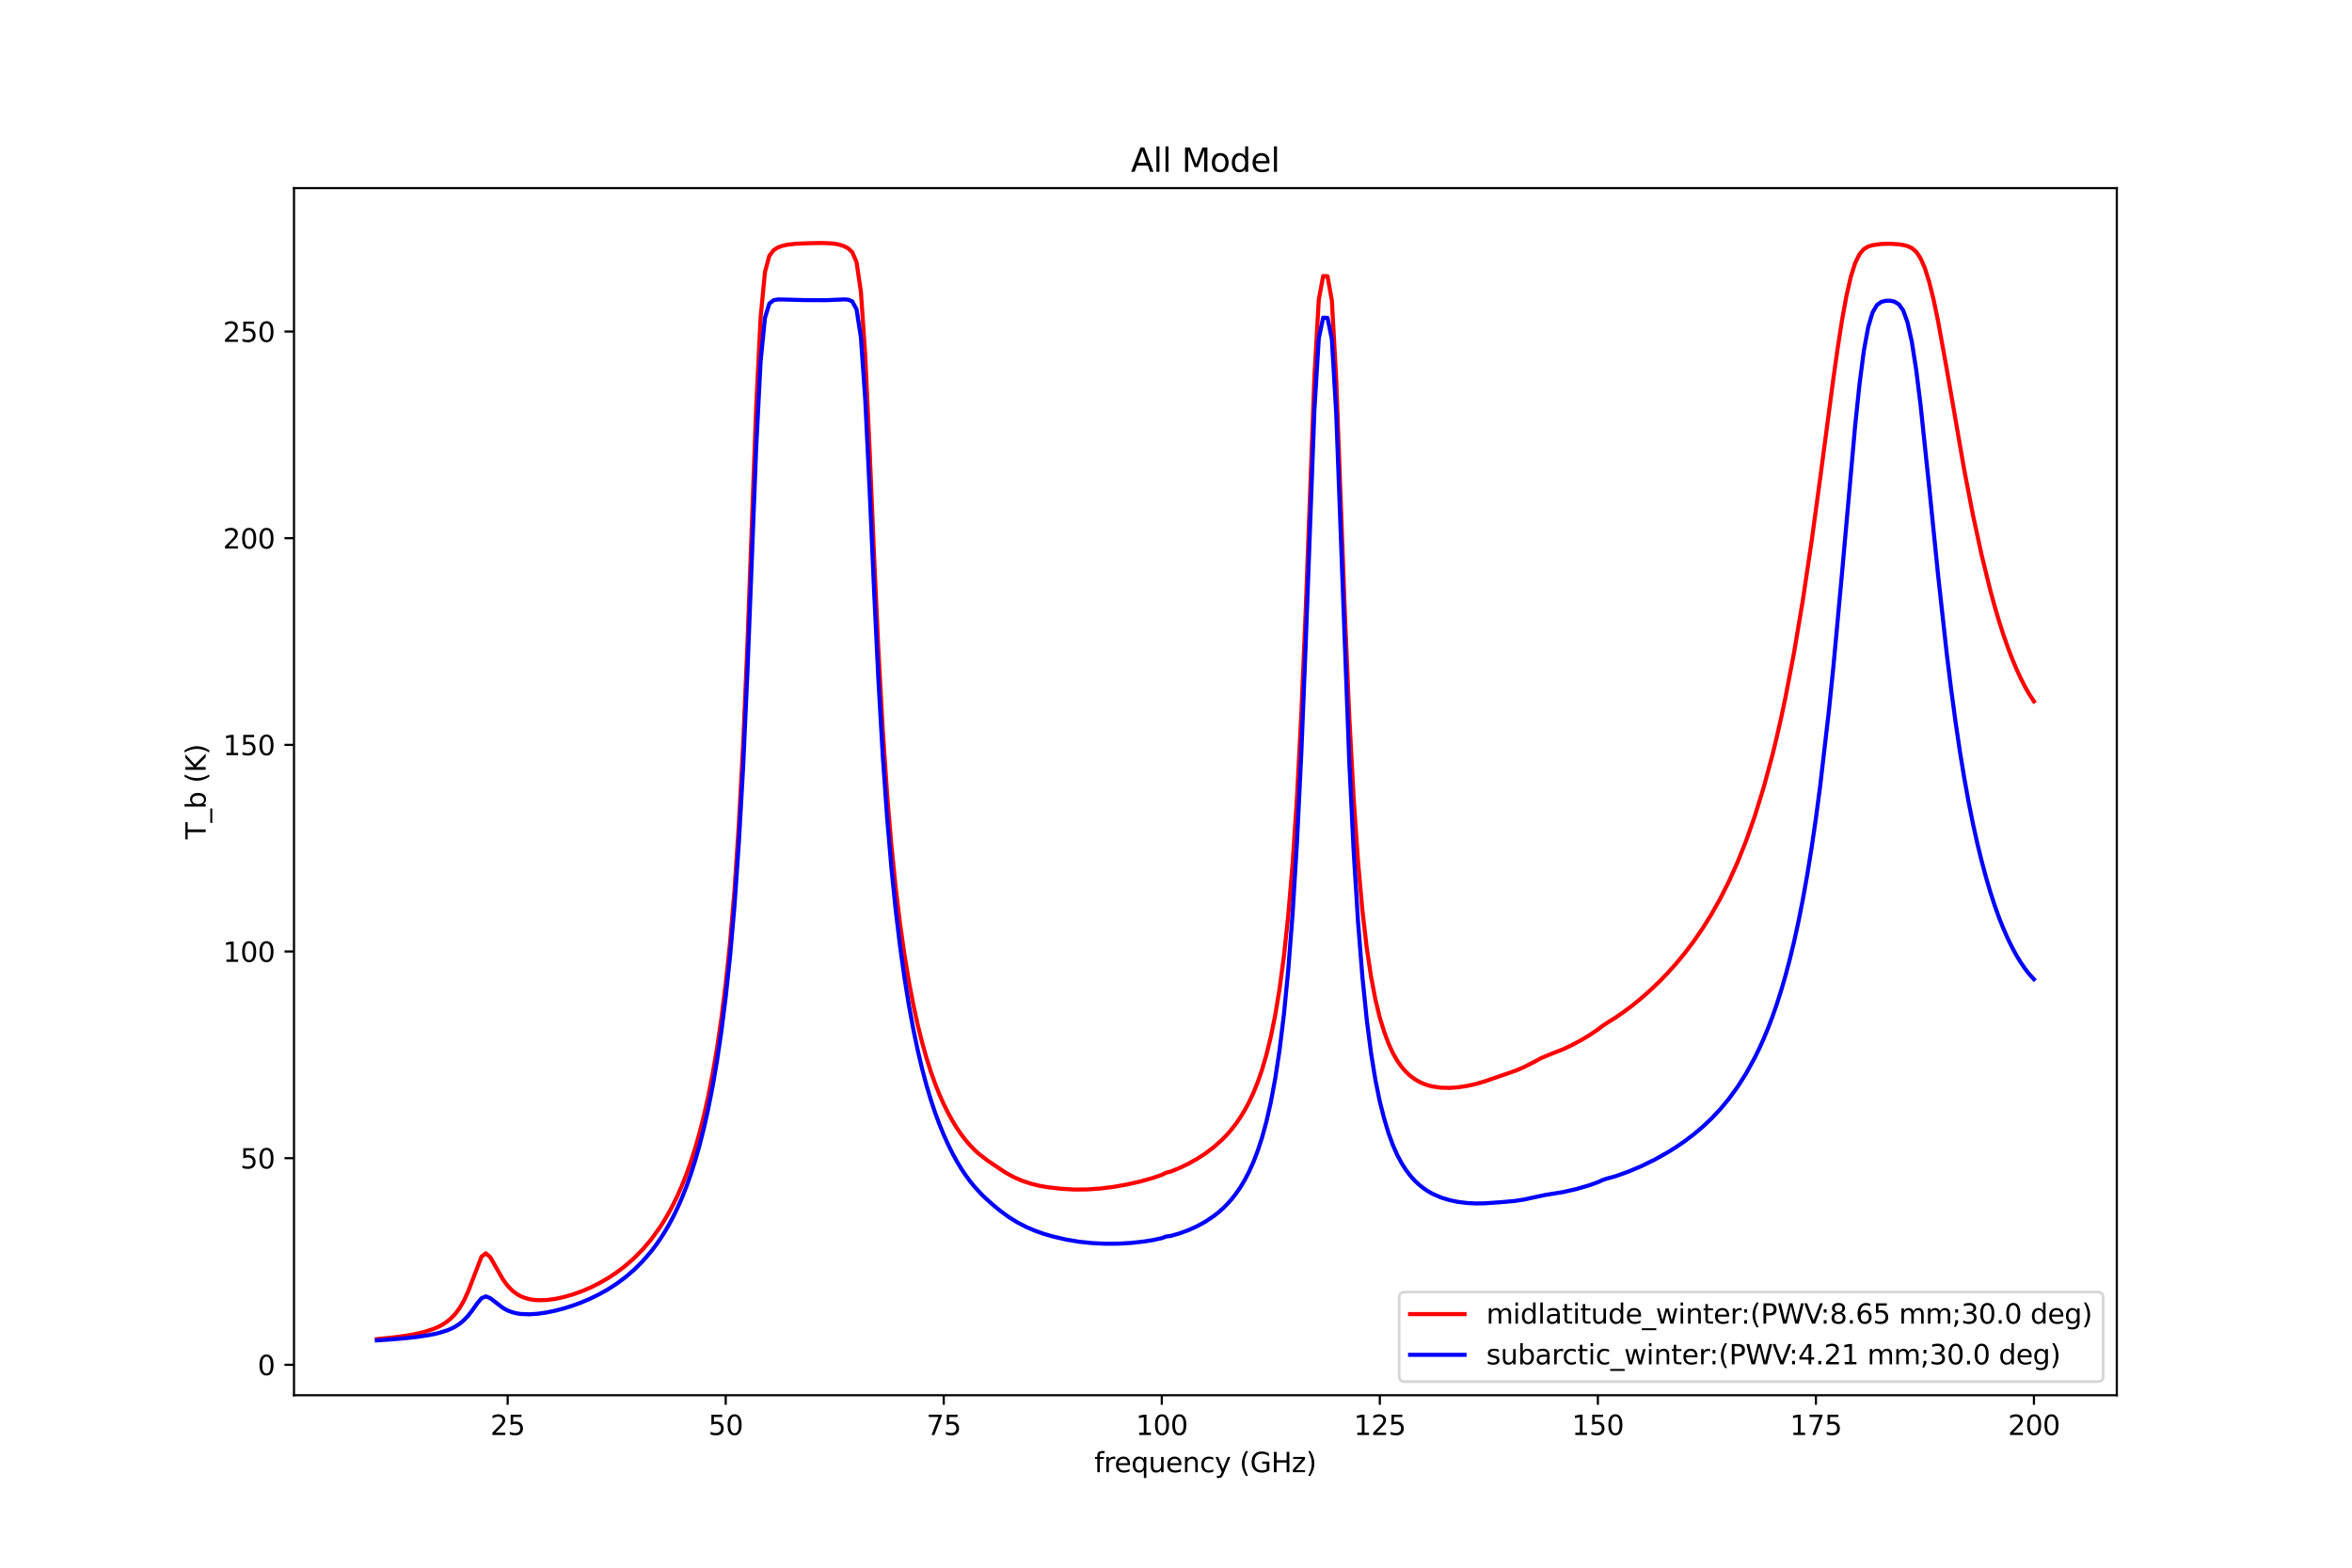 <?xml version="1.0" encoding="utf-8" standalone="no"?>
<!DOCTYPE svg PUBLIC "-//W3C//DTD SVG 1.1//EN"
  "http://www.w3.org/Graphics/SVG/1.1/DTD/svg11.dtd">
<svg xmlns:xlink="http://www.w3.org/1999/xlink" width="864pt" height="576pt" viewBox="0 0 864 576" xmlns="http://www.w3.org/2000/svg" version="1.1">
 <defs>
  <style type="text/css">*{stroke-linejoin: round; stroke-linecap: butt}</style>
 </defs>
 <g id="figure_1">
  <g id="patch_1">
   <path d="M 0 576 
L 864 576 
L 864 0 
L 0 0 
z
" style="fill: #ffffff"/>
  </g>
  <g id="axes_1">
   <g id="patch_2">
    <path d="M 108 512.64 
L 777.6 512.64 
L 777.6 69.12 
L 108 69.12 
z
" style="fill: #ffffff"/>
   </g>
   <g id="matplotlib.axis_1">
    <g id="xtick_1">
     <g id="line2d_1">
      <defs>
       <path id="m6c5b387f0f" d="M 0 0 
L 0 3.5 
" style="stroke: #000000; stroke-width: 0.8"/>
      </defs>
      <g>
       <use xlink:href="#m6c5b387f0f" x="186.494" y="512.64" style="stroke: #000000; stroke-width: 0.8"/>
      </g>
     </g>
     <g id="text_1">
      <!-- 25 -->
      <g transform="translate(180.131 527.238) scale(0.1 -0.1)">
       <defs>
        <path id="DejaVuSans-32" d="M 1228 531 
L 3431 531 
L 3431 0 
L 469 0 
L 469 531 
Q 828 903 1448 1529 
Q 2069 2156 2228 2338 
Q 2531 2678 2651 2914 
Q 2772 3150 2772 3378 
Q 2772 3750 2511 3984 
Q 2250 4219 1831 4219 
Q 1534 4219 1204 4116 
Q 875 4013 500 3803 
L 500 4441 
Q 881 4594 1212 4672 
Q 1544 4750 1819 4750 
Q 2544 4750 2975 4387 
Q 3406 4025 3406 3419 
Q 3406 3131 3298 2873 
Q 3191 2616 2906 2266 
Q 2828 2175 2409 1742 
Q 1991 1309 1228 531 
z
" transform="scale(0.016)"/>
        <path id="DejaVuSans-35" d="M 691 4666 
L 3169 4666 
L 3169 4134 
L 1269 4134 
L 1269 2991 
Q 1406 3038 1543 3061 
Q 1681 3084 1819 3084 
Q 2600 3084 3056 2656 
Q 3513 2228 3513 1497 
Q 3513 744 3044 326 
Q 2575 -91 1722 -91 
Q 1428 -91 1123 -41 
Q 819 9 494 109 
L 494 744 
Q 775 591 1075 516 
Q 1375 441 1709 441 
Q 2250 441 2565 725 
Q 2881 1009 2881 1497 
Q 2881 1984 2565 2268 
Q 2250 2553 1709 2553 
Q 1456 2553 1204 2497 
Q 953 2441 691 2322 
L 691 4666 
z
" transform="scale(0.016)"/>
       </defs>
       <use xlink:href="#DejaVuSans-32"/>
       <use xlink:href="#DejaVuSans-35" transform="translate(63.623 0)"/>
      </g>
     </g>
    </g>
    <g id="xtick_2">
     <g id="line2d_2">
      <g>
       <use xlink:href="#m6c5b387f0f" x="266.589" y="512.64" style="stroke: #000000; stroke-width: 0.8"/>
      </g>
     </g>
     <g id="text_2">
      <!-- 50 -->
      <g transform="translate(260.227 527.238) scale(0.1 -0.1)">
       <defs>
        <path id="DejaVuSans-30" d="M 2034 4250 
Q 1547 4250 1301 3770 
Q 1056 3291 1056 2328 
Q 1056 1369 1301 889 
Q 1547 409 2034 409 
Q 2525 409 2770 889 
Q 3016 1369 3016 2328 
Q 3016 3291 2770 3770 
Q 2525 4250 2034 4250 
z
M 2034 4750 
Q 2819 4750 3233 4129 
Q 3647 3509 3647 2328 
Q 3647 1150 3233 529 
Q 2819 -91 2034 -91 
Q 1250 -91 836 529 
Q 422 1150 422 2328 
Q 422 3509 836 4129 
Q 1250 4750 2034 4750 
z
" transform="scale(0.016)"/>
       </defs>
       <use xlink:href="#DejaVuSans-35"/>
       <use xlink:href="#DejaVuSans-30" transform="translate(63.623 0)"/>
      </g>
     </g>
    </g>
    <g id="xtick_3">
     <g id="line2d_3">
      <g>
       <use xlink:href="#m6c5b387f0f" x="346.685" y="512.64" style="stroke: #000000; stroke-width: 0.8"/>
      </g>
     </g>
     <g id="text_3">
      <!-- 75 -->
      <g transform="translate(340.323 527.238) scale(0.1 -0.1)">
       <defs>
        <path id="DejaVuSans-37" d="M 525 4666 
L 3525 4666 
L 3525 4397 
L 1831 0 
L 1172 0 
L 2766 4134 
L 525 4134 
L 525 4666 
z
" transform="scale(0.016)"/>
       </defs>
       <use xlink:href="#DejaVuSans-37"/>
       <use xlink:href="#DejaVuSans-35" transform="translate(63.623 0)"/>
      </g>
     </g>
    </g>
    <g id="xtick_4">
     <g id="line2d_4">
      <g>
       <use xlink:href="#m6c5b387f0f" x="426.781" y="512.64" style="stroke: #000000; stroke-width: 0.8"/>
      </g>
     </g>
     <g id="text_4">
      <!-- 100 -->
      <g transform="translate(417.237 527.238) scale(0.1 -0.1)">
       <defs>
        <path id="DejaVuSans-31" d="M 794 531 
L 1825 531 
L 1825 4091 
L 703 3866 
L 703 4441 
L 1819 4666 
L 2450 4666 
L 2450 531 
L 3481 531 
L 3481 0 
L 794 0 
L 794 531 
z
" transform="scale(0.016)"/>
       </defs>
       <use xlink:href="#DejaVuSans-31"/>
       <use xlink:href="#DejaVuSans-30" transform="translate(63.623 0)"/>
       <use xlink:href="#DejaVuSans-30" transform="translate(127.246 0)"/>
      </g>
     </g>
    </g>
    <g id="xtick_5">
     <g id="line2d_5">
      <g>
       <use xlink:href="#m6c5b387f0f" x="506.877" y="512.64" style="stroke: #000000; stroke-width: 0.8"/>
      </g>
     </g>
     <g id="text_5">
      <!-- 125 -->
      <g transform="translate(497.333 527.238) scale(0.1 -0.1)">
       <use xlink:href="#DejaVuSans-31"/>
       <use xlink:href="#DejaVuSans-32" transform="translate(63.623 0)"/>
       <use xlink:href="#DejaVuSans-35" transform="translate(127.246 0)"/>
      </g>
     </g>
    </g>
    <g id="xtick_6">
     <g id="line2d_6">
      <g>
       <use xlink:href="#m6c5b387f0f" x="586.972" y="512.64" style="stroke: #000000; stroke-width: 0.8"/>
      </g>
     </g>
     <g id="text_6">
      <!-- 150 -->
      <g transform="translate(577.428 527.238) scale(0.1 -0.1)">
       <use xlink:href="#DejaVuSans-31"/>
       <use xlink:href="#DejaVuSans-35" transform="translate(63.623 0)"/>
       <use xlink:href="#DejaVuSans-30" transform="translate(127.246 0)"/>
      </g>
     </g>
    </g>
    <g id="xtick_7">
     <g id="line2d_7">
      <g>
       <use xlink:href="#m6c5b387f0f" x="667.068" y="512.64" style="stroke: #000000; stroke-width: 0.8"/>
      </g>
     </g>
     <g id="text_7">
      <!-- 175 -->
      <g transform="translate(657.524 527.238) scale(0.1 -0.1)">
       <use xlink:href="#DejaVuSans-31"/>
       <use xlink:href="#DejaVuSans-37" transform="translate(63.623 0)"/>
       <use xlink:href="#DejaVuSans-35" transform="translate(127.246 0)"/>
      </g>
     </g>
    </g>
    <g id="xtick_8">
     <g id="line2d_8">
      <g>
       <use xlink:href="#m6c5b387f0f" x="747.164" y="512.64" style="stroke: #000000; stroke-width: 0.8"/>
      </g>
     </g>
     <g id="text_8">
      <!-- 200 -->
      <g transform="translate(737.62 527.238) scale(0.1 -0.1)">
       <use xlink:href="#DejaVuSans-32"/>
       <use xlink:href="#DejaVuSans-30" transform="translate(63.623 0)"/>
       <use xlink:href="#DejaVuSans-30" transform="translate(127.246 0)"/>
      </g>
     </g>
    </g>
    <g id="text_9">
     <!-- frequency (GHz) -->
     <g transform="translate(401.974 540.917) scale(0.1 -0.1)">
      <defs>
       <path id="DejaVuSans-66" d="M 2375 4863 
L 2375 4384 
L 1825 4384 
Q 1516 4384 1395 4259 
Q 1275 4134 1275 3809 
L 1275 3500 
L 2222 3500 
L 2222 3053 
L 1275 3053 
L 1275 0 
L 697 0 
L 697 3053 
L 147 3053 
L 147 3500 
L 697 3500 
L 697 3744 
Q 697 4328 969 4595 
Q 1241 4863 1831 4863 
L 2375 4863 
z
" transform="scale(0.016)"/>
       <path id="DejaVuSans-72" d="M 2631 2963 
Q 2534 3019 2420 3045 
Q 2306 3072 2169 3072 
Q 1681 3072 1420 2755 
Q 1159 2438 1159 1844 
L 1159 0 
L 581 0 
L 581 3500 
L 1159 3500 
L 1159 2956 
Q 1341 3275 1631 3429 
Q 1922 3584 2338 3584 
Q 2397 3584 2469 3576 
Q 2541 3569 2628 3553 
L 2631 2963 
z
" transform="scale(0.016)"/>
       <path id="DejaVuSans-65" d="M 3597 1894 
L 3597 1613 
L 953 1613 
Q 991 1019 1311 708 
Q 1631 397 2203 397 
Q 2534 397 2845 478 
Q 3156 559 3463 722 
L 3463 178 
Q 3153 47 2828 -22 
Q 2503 -91 2169 -91 
Q 1331 -91 842 396 
Q 353 884 353 1716 
Q 353 2575 817 3079 
Q 1281 3584 2069 3584 
Q 2775 3584 3186 3129 
Q 3597 2675 3597 1894 
z
M 3022 2063 
Q 3016 2534 2758 2815 
Q 2500 3097 2075 3097 
Q 1594 3097 1305 2825 
Q 1016 2553 972 2059 
L 3022 2063 
z
" transform="scale(0.016)"/>
       <path id="DejaVuSans-71" d="M 947 1747 
Q 947 1113 1208 752 
Q 1469 391 1925 391 
Q 2381 391 2643 752 
Q 2906 1113 2906 1747 
Q 2906 2381 2643 2742 
Q 2381 3103 1925 3103 
Q 1469 3103 1208 2742 
Q 947 2381 947 1747 
z
M 2906 525 
Q 2725 213 2448 61 
Q 2172 -91 1784 -91 
Q 1150 -91 751 415 
Q 353 922 353 1747 
Q 353 2572 751 3078 
Q 1150 3584 1784 3584 
Q 2172 3584 2448 3432 
Q 2725 3281 2906 2969 
L 2906 3500 
L 3481 3500 
L 3481 -1331 
L 2906 -1331 
L 2906 525 
z
" transform="scale(0.016)"/>
       <path id="DejaVuSans-75" d="M 544 1381 
L 544 3500 
L 1119 3500 
L 1119 1403 
Q 1119 906 1312 657 
Q 1506 409 1894 409 
Q 2359 409 2629 706 
Q 2900 1003 2900 1516 
L 2900 3500 
L 3475 3500 
L 3475 0 
L 2900 0 
L 2900 538 
Q 2691 219 2414 64 
Q 2138 -91 1772 -91 
Q 1169 -91 856 284 
Q 544 659 544 1381 
z
M 1991 3584 
L 1991 3584 
z
" transform="scale(0.016)"/>
       <path id="DejaVuSans-6e" d="M 3513 2113 
L 3513 0 
L 2938 0 
L 2938 2094 
Q 2938 2591 2744 2837 
Q 2550 3084 2163 3084 
Q 1697 3084 1428 2787 
Q 1159 2491 1159 1978 
L 1159 0 
L 581 0 
L 581 3500 
L 1159 3500 
L 1159 2956 
Q 1366 3272 1645 3428 
Q 1925 3584 2291 3584 
Q 2894 3584 3203 3211 
Q 3513 2838 3513 2113 
z
" transform="scale(0.016)"/>
       <path id="DejaVuSans-63" d="M 3122 3366 
L 3122 2828 
Q 2878 2963 2633 3030 
Q 2388 3097 2138 3097 
Q 1578 3097 1268 2742 
Q 959 2388 959 1747 
Q 959 1106 1268 751 
Q 1578 397 2138 397 
Q 2388 397 2633 464 
Q 2878 531 3122 666 
L 3122 134 
Q 2881 22 2623 -34 
Q 2366 -91 2075 -91 
Q 1284 -91 818 406 
Q 353 903 353 1747 
Q 353 2603 823 3093 
Q 1294 3584 2113 3584 
Q 2378 3584 2631 3529 
Q 2884 3475 3122 3366 
z
" transform="scale(0.016)"/>
       <path id="DejaVuSans-79" d="M 2059 -325 
Q 1816 -950 1584 -1140 
Q 1353 -1331 966 -1331 
L 506 -1331 
L 506 -850 
L 844 -850 
Q 1081 -850 1212 -737 
Q 1344 -625 1503 -206 
L 1606 56 
L 191 3500 
L 800 3500 
L 1894 763 
L 2988 3500 
L 3597 3500 
L 2059 -325 
z
" transform="scale(0.016)"/>
       <path id="DejaVuSans-20" transform="scale(0.016)"/>
       <path id="DejaVuSans-28" d="M 1984 4856 
Q 1566 4138 1362 3434 
Q 1159 2731 1159 2009 
Q 1159 1288 1364 580 
Q 1569 -128 1984 -844 
L 1484 -844 
Q 1016 -109 783 600 
Q 550 1309 550 2009 
Q 550 2706 781 3412 
Q 1013 4119 1484 4856 
L 1984 4856 
z
" transform="scale(0.016)"/>
       <path id="DejaVuSans-47" d="M 3809 666 
L 3809 1919 
L 2778 1919 
L 2778 2438 
L 4434 2438 
L 4434 434 
Q 4069 175 3628 42 
Q 3188 -91 2688 -91 
Q 1594 -91 976 548 
Q 359 1188 359 2328 
Q 359 3472 976 4111 
Q 1594 4750 2688 4750 
Q 3144 4750 3555 4637 
Q 3966 4525 4313 4306 
L 4313 3634 
Q 3963 3931 3569 4081 
Q 3175 4231 2741 4231 
Q 1884 4231 1454 3753 
Q 1025 3275 1025 2328 
Q 1025 1384 1454 906 
Q 1884 428 2741 428 
Q 3075 428 3337 486 
Q 3600 544 3809 666 
z
" transform="scale(0.016)"/>
       <path id="DejaVuSans-48" d="M 628 4666 
L 1259 4666 
L 1259 2753 
L 3553 2753 
L 3553 4666 
L 4184 4666 
L 4184 0 
L 3553 0 
L 3553 2222 
L 1259 2222 
L 1259 0 
L 628 0 
L 628 4666 
z
" transform="scale(0.016)"/>
       <path id="DejaVuSans-7a" d="M 353 3500 
L 3084 3500 
L 3084 2975 
L 922 459 
L 3084 459 
L 3084 0 
L 275 0 
L 275 525 
L 2438 3041 
L 353 3041 
L 353 3500 
z
" transform="scale(0.016)"/>
       <path id="DejaVuSans-29" d="M 513 4856 
L 1013 4856 
Q 1481 4119 1714 3412 
Q 1947 2706 1947 2009 
Q 1947 1309 1714 600 
Q 1481 -109 1013 -844 
L 513 -844 
Q 928 -128 1133 580 
Q 1338 1288 1338 2009 
Q 1338 2731 1133 3434 
Q 928 4138 513 4856 
z
" transform="scale(0.016)"/>
      </defs>
      <use xlink:href="#DejaVuSans-66"/>
      <use xlink:href="#DejaVuSans-72" transform="translate(35.205 0)"/>
      <use xlink:href="#DejaVuSans-65" transform="translate(74.068 0)"/>
      <use xlink:href="#DejaVuSans-71" transform="translate(135.592 0)"/>
      <use xlink:href="#DejaVuSans-75" transform="translate(199.068 0)"/>
      <use xlink:href="#DejaVuSans-65" transform="translate(262.447 0)"/>
      <use xlink:href="#DejaVuSans-6e" transform="translate(323.971 0)"/>
      <use xlink:href="#DejaVuSans-63" transform="translate(387.35 0)"/>
      <use xlink:href="#DejaVuSans-79" transform="translate(442.33 0)"/>
      <use xlink:href="#DejaVuSans-20" transform="translate(501.51 0)"/>
      <use xlink:href="#DejaVuSans-28" transform="translate(533.297 0)"/>
      <use xlink:href="#DejaVuSans-47" transform="translate(572.311 0)"/>
      <use xlink:href="#DejaVuSans-48" transform="translate(649.801 0)"/>
      <use xlink:href="#DejaVuSans-7a" transform="translate(724.996 0)"/>
      <use xlink:href="#DejaVuSans-29" transform="translate(777.486 0)"/>
     </g>
    </g>
   </g>
   <g id="matplotlib.axis_2">
    <g id="ytick_1">
     <g id="line2d_9">
      <defs>
       <path id="m81e256c1dc" d="M 0 0 
L -3.5 0 
" style="stroke: #000000; stroke-width: 0.8"/>
      </defs>
      <g>
       <use xlink:href="#m81e256c1dc" x="108" y="501.461" style="stroke: #000000; stroke-width: 0.8"/>
      </g>
     </g>
     <g id="text_10">
      <!-- 0 -->
      <g transform="translate(94.638 505.261) scale(0.1 -0.1)">
       <use xlink:href="#DejaVuSans-30"/>
      </g>
     </g>
    </g>
    <g id="ytick_2">
     <g id="line2d_10">
      <g>
       <use xlink:href="#m81e256c1dc" x="108" y="425.533" style="stroke: #000000; stroke-width: 0.8"/>
      </g>
     </g>
     <g id="text_11">
      <!-- 50 -->
      <g transform="translate(88.275 429.332) scale(0.1 -0.1)">
       <use xlink:href="#DejaVuSans-35"/>
       <use xlink:href="#DejaVuSans-30" transform="translate(63.623 0)"/>
      </g>
     </g>
    </g>
    <g id="ytick_3">
     <g id="line2d_11">
      <g>
       <use xlink:href="#m81e256c1dc" x="108" y="349.604" style="stroke: #000000; stroke-width: 0.8"/>
      </g>
     </g>
     <g id="text_12">
      <!-- 100 -->
      <g transform="translate(81.912 353.403) scale(0.1 -0.1)">
       <use xlink:href="#DejaVuSans-31"/>
       <use xlink:href="#DejaVuSans-30" transform="translate(63.623 0)"/>
       <use xlink:href="#DejaVuSans-30" transform="translate(127.246 0)"/>
      </g>
     </g>
    </g>
    <g id="ytick_4">
     <g id="line2d_12">
      <g>
       <use xlink:href="#m81e256c1dc" x="108" y="273.675" style="stroke: #000000; stroke-width: 0.8"/>
      </g>
     </g>
     <g id="text_13">
      <!-- 150 -->
      <g transform="translate(81.912 277.474) scale(0.1 -0.1)">
       <use xlink:href="#DejaVuSans-31"/>
       <use xlink:href="#DejaVuSans-35" transform="translate(63.623 0)"/>
       <use xlink:href="#DejaVuSans-30" transform="translate(127.246 0)"/>
      </g>
     </g>
    </g>
    <g id="ytick_5">
     <g id="line2d_13">
      <g>
       <use xlink:href="#m81e256c1dc" x="108" y="197.746" style="stroke: #000000; stroke-width: 0.8"/>
      </g>
     </g>
     <g id="text_14">
      <!-- 200 -->
      <g transform="translate(81.912 201.546) scale(0.1 -0.1)">
       <use xlink:href="#DejaVuSans-32"/>
       <use xlink:href="#DejaVuSans-30" transform="translate(63.623 0)"/>
       <use xlink:href="#DejaVuSans-30" transform="translate(127.246 0)"/>
      </g>
     </g>
    </g>
    <g id="ytick_6">
     <g id="line2d_14">
      <g>
       <use xlink:href="#m81e256c1dc" x="108" y="121.818" style="stroke: #000000; stroke-width: 0.8"/>
      </g>
     </g>
     <g id="text_15">
      <!-- 250 -->
      <g transform="translate(81.912 125.617) scale(0.1 -0.1)">
       <use xlink:href="#DejaVuSans-32"/>
       <use xlink:href="#DejaVuSans-35" transform="translate(63.623 0)"/>
       <use xlink:href="#DejaVuSans-30" transform="translate(127.246 0)"/>
      </g>
     </g>
    </g>
    <g id="text_16">
     <!-- T_b (K) -->
     <g transform="translate(75.555 308.378) rotate(-90) scale(0.1 -0.1)">
      <defs>
       <path id="DejaVuSans-54" d="M -19 4666 
L 3928 4666 
L 3928 4134 
L 2272 4134 
L 2272 0 
L 1638 0 
L 1638 4134 
L -19 4134 
L -19 4666 
z
" transform="scale(0.016)"/>
       <path id="DejaVuSans-5f" d="M 3263 -1063 
L 3263 -1509 
L -63 -1509 
L -63 -1063 
L 3263 -1063 
z
" transform="scale(0.016)"/>
       <path id="DejaVuSans-62" d="M 3116 1747 
Q 3116 2381 2855 2742 
Q 2594 3103 2138 3103 
Q 1681 3103 1420 2742 
Q 1159 2381 1159 1747 
Q 1159 1113 1420 752 
Q 1681 391 2138 391 
Q 2594 391 2855 752 
Q 3116 1113 3116 1747 
z
M 1159 2969 
Q 1341 3281 1617 3432 
Q 1894 3584 2278 3584 
Q 2916 3584 3314 3078 
Q 3713 2572 3713 1747 
Q 3713 922 3314 415 
Q 2916 -91 2278 -91 
Q 1894 -91 1617 61 
Q 1341 213 1159 525 
L 1159 0 
L 581 0 
L 581 4863 
L 1159 4863 
L 1159 2969 
z
" transform="scale(0.016)"/>
       <path id="DejaVuSans-4b" d="M 628 4666 
L 1259 4666 
L 1259 2694 
L 3353 4666 
L 4166 4666 
L 1850 2491 
L 4331 0 
L 3500 0 
L 1259 2247 
L 1259 0 
L 628 0 
L 628 4666 
z
" transform="scale(0.016)"/>
      </defs>
      <use xlink:href="#DejaVuSans-54"/>
      <use xlink:href="#DejaVuSans-5f" transform="translate(61.084 0)"/>
      <use xlink:href="#DejaVuSans-62" transform="translate(111.084 0)"/>
      <use xlink:href="#DejaVuSans-20" transform="translate(174.561 0)"/>
      <use xlink:href="#DejaVuSans-28" transform="translate(206.348 0)"/>
      <use xlink:href="#DejaVuSans-4b" transform="translate(245.361 0)"/>
      <use xlink:href="#DejaVuSans-29" transform="translate(310.938 0)"/>
     </g>
    </g>
   </g>
   <g id="line2d_15">
    <path d="M 138.436 492.021 
L 144.844 491.359 
L 149.65 490.684 
L 152.854 490.091 
L 156.057 489.318 
L 159.261 488.264 
L 160.863 487.578 
L 162.465 486.741 
L 164.067 485.702 
L 165.669 484.394 
L 167.271 482.722 
L 168.873 480.564 
L 170.475 477.779 
L 172.077 474.247 
L 176.882 461.722 
L 178.484 460.49 
L 180.086 461.927 
L 184.892 470.301 
L 186.494 472.442 
L 188.096 474.103 
L 189.698 475.35 
L 191.3 476.262 
L 192.901 476.906 
L 194.503 477.34 
L 196.105 477.603 
L 197.707 477.726 
L 200.911 477.642 
L 204.115 477.214 
L 207.319 476.514 
L 210.522 475.58 
L 213.726 474.429 
L 216.93 473.061 
L 220.134 471.466 
L 223.338 469.625 
L 226.542 467.507 
L 229.745 465.07 
L 232.949 462.26 
L 236.153 459.003 
L 239.357 455.205 
L 242.561 450.741 
L 244.163 448.21 
L 245.765 445.446 
L 247.367 442.419 
L 248.968 439.095 
L 250.57 435.43 
L 252.172 431.378 
L 253.774 426.878 
L 255.376 421.859 
L 256.978 416.237 
L 258.58 409.905 
L 260.182 402.733 
L 261.784 394.557 
L 263.386 385.164 
L 264.988 374.273 
L 266.589 361.487 
L 268.191 346.193 
L 269.793 327.389 
L 271.395 303.205 
L 272.997 273.428 
L 274.599 235.748 
L 277.803 149.034 
L 279.405 116.679 
L 281.007 99.962 
L 282.609 93.996 
L 284.211 91.91 
L 285.812 90.903 
L 287.414 90.315 
L 289.016 89.948 
L 292.22 89.561 
L 297.026 89.375 
L 301.832 89.28 
L 305.035 89.4 
L 306.637 89.568 
L 308.239 89.866 
L 309.841 90.356 
L 311.443 91.154 
L 313.045 92.608 
L 314.647 96.295 
L 316.249 107.173 
L 317.851 130.711 
L 319.453 165.322 
L 321.055 203.474 
L 322.656 238.549 
L 324.258 267.893 
L 325.86 291.607 
L 327.462 310.783 
L 329.064 326.514 
L 330.666 339.692 
L 332.268 350.908 
L 333.87 360.573 
L 335.472 368.973 
L 337.074 376.324 
L 338.676 382.791 
L 340.278 388.506 
L 341.879 393.576 
L 343.481 398.086 
L 345.083 402.107 
L 346.685 405.694 
L 348.287 408.901 
L 349.889 411.834 
L 351.491 414.448 
L 353.093 416.788 
L 354.695 418.881 
L 356.297 420.748 
L 357.899 422.407 
L 359.5 423.876 
L 362.704 426.353 
L 369.112 430.679 
L 372.316 432.451 
L 375.52 433.844 
L 378.723 434.91 
L 381.927 435.699 
L 385.131 436.249 
L 389.937 436.779 
L 394.743 437.065 
L 399.548 437.016 
L 404.354 436.674 
L 409.16 436.068 
L 413.966 435.212 
L 418.771 434.131 
L 423.577 432.778 
L 426.781 431.671 
L 428.383 430.875 
L 429.985 430.479 
L 433.189 429.179 
L 436.392 427.648 
L 439.596 425.874 
L 442.8 423.81 
L 446.004 421.382 
L 449.208 418.484 
L 450.81 416.813 
L 452.411 414.961 
L 454.013 412.896 
L 455.615 410.579 
L 457.217 407.962 
L 458.819 404.983 
L 460.421 401.563 
L 462.023 397.602 
L 463.625 392.971 
L 465.227 387.499 
L 466.829 380.962 
L 468.431 373.06 
L 470.033 363.388 
L 471.634 351.403 
L 473.236 336.368 
L 474.838 317.314 
L 476.44 293.043 
L 478.042 262.271 
L 479.644 224.269 
L 482.848 138.338 
L 484.45 110.13 
L 486.052 101.445 
L 487.654 101.478 
L 489.256 110.418 
L 490.857 139.348 
L 494.061 225.932 
L 495.663 263.441 
L 497.265 293.37 
L 498.867 316.584 
L 500.469 334.457 
L 502.071 348.251 
L 503.673 358.965 
L 505.275 367.348 
L 506.877 373.944 
L 508.478 379.085 
L 510.08 383.433 
L 511.682 386.931 
L 513.284 389.735 
L 514.886 392 
L 516.488 393.831 
L 518.09 395.309 
L 519.692 396.496 
L 521.294 397.44 
L 522.896 398.18 
L 524.498 398.747 
L 526.1 399.166 
L 529.303 399.638 
L 532.507 399.717 
L 535.711 399.483 
L 538.915 398.993 
L 542.119 398.277 
L 545.322 397.337 
L 556.536 393.478 
L 559.74 392.114 
L 562.944 390.489 
L 566.147 388.771 
L 569.351 387.418 
L 574.157 385.534 
L 577.361 384.025 
L 580.565 382.313 
L 583.768 380.408 
L 586.972 378.268 
L 588.574 377.024 
L 590.176 375.93 
L 593.38 373.934 
L 596.584 371.729 
L 599.788 369.321 
L 602.991 366.701 
L 606.195 363.868 
L 609.399 360.812 
L 612.603 357.512 
L 615.807 353.935 
L 619.011 350.046 
L 622.214 345.81 
L 625.418 341.168 
L 628.622 336.045 
L 631.826 330.363 
L 635.03 324.027 
L 638.233 316.919 
L 641.437 308.905 
L 644.641 299.813 
L 647.845 289.446 
L 651.049 277.586 
L 652.651 271.017 
L 654.253 263.973 
L 655.855 256.421 
L 659.058 239.668 
L 662.262 220.556 
L 665.466 199.054 
L 668.67 175.491 
L 673.476 139.164 
L 675.078 127.838 
L 676.679 117.558 
L 678.281 108.745 
L 679.883 101.73 
L 681.485 96.651 
L 683.087 93.378 
L 684.689 91.519 
L 686.291 90.565 
L 687.893 90.079 
L 691.097 89.642 
L 694.3 89.555 
L 697.504 89.767 
L 699.106 90.005 
L 700.708 90.403 
L 702.31 91.136 
L 703.912 92.505 
L 705.514 94.882 
L 707.116 98.569 
L 708.718 103.699 
L 710.32 110.209 
L 711.922 117.885 
L 715.125 135.541 
L 721.533 172.519 
L 724.737 189.144 
L 727.941 203.902 
L 731.144 216.95 
L 732.746 222.816 
L 734.348 228.242 
L 735.95 233.239 
L 737.552 237.828 
L 739.154 242.028 
L 740.756 245.857 
L 742.358 249.333 
L 743.96 252.464 
L 745.562 255.254 
L 747.164 257.693 
L 747.164 257.693 
" clip-path="url(#p41c5aff84e)" style="fill: none; stroke: #ff0000; stroke-width: 1.5; stroke-linecap: square"/>
   </g>
   <g id="line2d_16">
    <path d="M 138.436 492.48 
L 146.446 491.912 
L 152.854 491.253 
L 157.659 490.532 
L 160.863 489.852 
L 164.067 488.885 
L 165.669 488.23 
L 167.271 487.407 
L 168.873 486.356 
L 170.475 485.006 
L 172.077 483.29 
L 173.678 481.2 
L 175.28 478.919 
L 176.882 476.995 
L 178.484 476.316 
L 180.086 476.973 
L 184.892 480.654 
L 186.494 481.507 
L 188.096 482.122 
L 189.698 482.533 
L 191.3 482.78 
L 194.503 482.908 
L 197.707 482.687 
L 200.911 482.213 
L 204.115 481.538 
L 207.319 480.686 
L 210.522 479.667 
L 213.726 478.476 
L 216.93 477.103 
L 220.134 475.528 
L 223.338 473.725 
L 226.542 471.657 
L 229.745 469.278 
L 232.949 466.529 
L 236.153 463.335 
L 239.357 459.597 
L 240.959 457.486 
L 242.561 455.188 
L 244.163 452.681 
L 245.765 449.938 
L 247.367 446.929 
L 248.968 443.619 
L 250.57 439.966 
L 252.172 435.921 
L 253.774 431.426 
L 255.376 426.409 
L 256.978 420.787 
L 258.58 414.456 
L 260.182 407.29 
L 261.784 399.13 
L 263.386 389.774 
L 264.988 378.957 
L 266.589 366.312 
L 268.191 351.295 
L 269.793 333.034 
L 271.395 309.954 
L 272.997 281.633 
L 274.599 246.15 
L 277.803 164.011 
L 279.405 132.815 
L 281.007 116.761 
L 282.609 111.552 
L 284.211 110.297 
L 285.812 110.024 
L 289.016 110.079 
L 295.424 110.262 
L 303.433 110.3 
L 308.239 110.092 
L 309.841 110.013 
L 311.443 110.082 
L 313.045 110.702 
L 314.647 113.619 
L 316.249 123.965 
L 317.851 146.807 
L 319.453 179.982 
L 321.055 216.137 
L 322.656 249.303 
L 324.258 277.248 
L 325.86 300.138 
L 327.462 318.943 
L 329.064 334.613 
L 330.666 347.909 
L 332.268 359.345 
L 333.87 369.285 
L 335.472 377.991 
L 337.074 385.663 
L 338.676 392.458 
L 340.278 398.504 
L 341.879 403.902 
L 343.481 408.739 
L 345.083 413.084 
L 346.685 416.99 
L 348.287 420.514 
L 349.889 423.763 
L 351.491 426.692 
L 353.093 429.347 
L 354.695 431.758 
L 356.297 433.948 
L 357.899 435.936 
L 361.102 439.382 
L 364.306 442.292 
L 367.51 444.939 
L 370.714 447.269 
L 373.918 449.236 
L 377.122 450.878 
L 380.325 452.245 
L 383.529 453.374 
L 386.733 454.299 
L 391.539 455.422 
L 396.344 456.234 
L 401.15 456.739 
L 405.956 456.971 
L 410.762 456.947 
L 415.567 456.673 
L 420.373 456.142 
L 423.577 455.62 
L 426.781 454.918 
L 428.383 454.305 
L 429.985 454.124 
L 433.189 453.213 
L 436.392 452.05 
L 439.596 450.62 
L 442.8 448.868 
L 446.004 446.71 
L 447.606 445.443 
L 449.208 444.025 
L 450.81 442.433 
L 452.411 440.637 
L 454.013 438.601 
L 455.615 436.282 
L 457.217 433.623 
L 458.819 430.557 
L 460.421 426.995 
L 462.023 422.825 
L 463.625 417.901 
L 465.227 412.036 
L 466.829 404.982 
L 468.431 396.408 
L 470.033 385.876 
L 471.634 372.8 
L 473.236 356.403 
L 474.838 335.688 
L 476.44 309.471 
L 478.042 276.6 
L 479.644 236.714 
L 482.848 150.579 
L 484.45 124.337 
L 486.052 116.747 
L 487.654 116.784 
L 489.256 124.656 
L 490.857 151.829 
L 495.663 280.044 
L 497.265 312.809 
L 498.867 338.661 
L 500.469 358.853 
L 502.071 374.643 
L 503.673 387.065 
L 505.275 396.916 
L 506.877 404.782 
L 508.478 411.024 
L 510.08 416.371 
L 511.682 420.762 
L 513.284 424.372 
L 514.886 427.373 
L 516.488 429.884 
L 518.09 431.994 
L 519.692 433.775 
L 521.294 435.281 
L 522.896 436.557 
L 524.498 437.638 
L 526.1 438.554 
L 529.303 439.976 
L 532.507 440.966 
L 535.711 441.621 
L 538.915 442.009 
L 542.119 442.172 
L 545.322 442.133 
L 551.73 441.684 
L 556.536 441.243 
L 559.74 440.754 
L 564.545 439.709 
L 567.749 439.032 
L 574.157 437.998 
L 578.963 436.908 
L 583.768 435.517 
L 586.972 434.367 
L 588.574 433.618 
L 590.176 433.066 
L 593.38 432.198 
L 598.186 430.487 
L 602.991 428.446 
L 607.797 426.096 
L 612.603 423.41 
L 615.807 421.404 
L 619.011 419.197 
L 622.214 416.765 
L 625.418 414.065 
L 628.622 411.049 
L 631.826 407.656 
L 635.03 403.816 
L 638.233 399.433 
L 641.437 394.401 
L 644.641 388.564 
L 646.243 385.287 
L 647.845 381.736 
L 649.447 377.881 
L 651.049 373.684 
L 652.651 369.106 
L 654.253 364.098 
L 655.855 358.606 
L 657.456 352.572 
L 659.058 345.929 
L 660.66 338.602 
L 662.262 330.507 
L 663.864 321.553 
L 665.466 311.641 
L 667.068 300.664 
L 668.67 288.494 
L 671.874 260.831 
L 673.476 245.138 
L 676.679 210.389 
L 681.485 156.42 
L 683.087 141.14 
L 684.689 128.846 
L 686.291 120.103 
L 687.893 114.781 
L 689.495 112.072 
L 691.097 110.921 
L 692.699 110.521 
L 694.3 110.494 
L 695.902 110.819 
L 697.504 111.77 
L 699.106 114.001 
L 700.708 118.384 
L 702.31 125.623 
L 703.912 135.892 
L 705.514 148.788 
L 708.718 179.314 
L 711.922 211.04 
L 715.125 240.092 
L 716.727 253.096 
L 718.329 265.012 
L 719.931 275.859 
L 721.533 285.686 
L 723.135 294.561 
L 724.737 302.564 
L 726.339 309.788 
L 727.941 316.328 
L 729.543 322.322 
L 731.144 327.77 
L 732.746 332.712 
L 734.348 337.179 
L 735.95 341.212 
L 737.552 344.847 
L 739.154 348.119 
L 740.756 351.058 
L 742.358 353.685 
L 743.96 356.016 
L 745.562 358.056 
L 747.164 359.793 
L 747.164 359.793 
" clip-path="url(#p41c5aff84e)" style="fill: none; stroke: #0000ff; stroke-width: 1.5; stroke-linecap: square"/>
   </g>
   <g id="patch_3">
    <path d="M 108 512.64 
L 108 69.12 
" style="fill: none; stroke: #000000; stroke-width: 0.8; stroke-linejoin: miter; stroke-linecap: square"/>
   </g>
   <g id="patch_4">
    <path d="M 777.6 512.64 
L 777.6 69.12 
" style="fill: none; stroke: #000000; stroke-width: 0.8; stroke-linejoin: miter; stroke-linecap: square"/>
   </g>
   <g id="patch_5">
    <path d="M 108 512.64 
L 777.6 512.64 
" style="fill: none; stroke: #000000; stroke-width: 0.8; stroke-linejoin: miter; stroke-linecap: square"/>
   </g>
   <g id="patch_6">
    <path d="M 108 69.12 
L 777.6 69.12 
" style="fill: none; stroke: #000000; stroke-width: 0.8; stroke-linejoin: miter; stroke-linecap: square"/>
   </g>
   <g id="text_17">
    <!-- All Model -->
    <g transform="translate(415.439 63.12) scale(0.12 -0.12)">
     <defs>
      <path id="DejaVuSans-41" d="M 2188 4044 
L 1331 1722 
L 3047 1722 
L 2188 4044 
z
M 1831 4666 
L 2547 4666 
L 4325 0 
L 3669 0 
L 3244 1197 
L 1141 1197 
L 716 0 
L 50 0 
L 1831 4666 
z
" transform="scale(0.016)"/>
      <path id="DejaVuSans-6c" d="M 603 4863 
L 1178 4863 
L 1178 0 
L 603 0 
L 603 4863 
z
" transform="scale(0.016)"/>
      <path id="DejaVuSans-4d" d="M 628 4666 
L 1569 4666 
L 2759 1491 
L 3956 4666 
L 4897 4666 
L 4897 0 
L 4281 0 
L 4281 4097 
L 3078 897 
L 2444 897 
L 1241 4097 
L 1241 0 
L 628 0 
L 628 4666 
z
" transform="scale(0.016)"/>
      <path id="DejaVuSans-6f" d="M 1959 3097 
Q 1497 3097 1228 2736 
Q 959 2375 959 1747 
Q 959 1119 1226 758 
Q 1494 397 1959 397 
Q 2419 397 2687 759 
Q 2956 1122 2956 1747 
Q 2956 2369 2687 2733 
Q 2419 3097 1959 3097 
z
M 1959 3584 
Q 2709 3584 3137 3096 
Q 3566 2609 3566 1747 
Q 3566 888 3137 398 
Q 2709 -91 1959 -91 
Q 1206 -91 779 398 
Q 353 888 353 1747 
Q 353 2609 779 3096 
Q 1206 3584 1959 3584 
z
" transform="scale(0.016)"/>
      <path id="DejaVuSans-64" d="M 2906 2969 
L 2906 4863 
L 3481 4863 
L 3481 0 
L 2906 0 
L 2906 525 
Q 2725 213 2448 61 
Q 2172 -91 1784 -91 
Q 1150 -91 751 415 
Q 353 922 353 1747 
Q 353 2572 751 3078 
Q 1150 3584 1784 3584 
Q 2172 3584 2448 3432 
Q 2725 3281 2906 2969 
z
M 947 1747 
Q 947 1113 1208 752 
Q 1469 391 1925 391 
Q 2381 391 2643 752 
Q 2906 1113 2906 1747 
Q 2906 2381 2643 2742 
Q 2381 3103 1925 3103 
Q 1469 3103 1208 2742 
Q 947 2381 947 1747 
z
" transform="scale(0.016)"/>
     </defs>
     <use xlink:href="#DejaVuSans-41"/>
     <use xlink:href="#DejaVuSans-6c" transform="translate(68.408 0)"/>
     <use xlink:href="#DejaVuSans-6c" transform="translate(96.191 0)"/>
     <use xlink:href="#DejaVuSans-20" transform="translate(123.975 0)"/>
     <use xlink:href="#DejaVuSans-4d" transform="translate(155.762 0)"/>
     <use xlink:href="#DejaVuSans-6f" transform="translate(242.041 0)"/>
     <use xlink:href="#DejaVuSans-64" transform="translate(303.223 0)"/>
     <use xlink:href="#DejaVuSans-65" transform="translate(366.699 0)"/>
     <use xlink:href="#DejaVuSans-6c" transform="translate(428.223 0)"/>
    </g>
   </g>
   <g id="legend_1">
    <g id="patch_7">
     <path d="M 515.992 507.64 
L 770.6 507.64 
Q 772.6 507.64 772.6 505.64 
L 772.6 476.728 
Q 772.6 474.728 770.6 474.728 
L 515.992 474.728 
Q 513.992 474.728 513.992 476.728 
L 513.992 505.64 
Q 513.992 507.64 515.992 507.64 
z
" style="fill: #ffffff; opacity: 0.8; stroke: #cccccc; stroke-linejoin: miter"/>
    </g>
    <g id="line2d_17">
     <path d="M 517.992 482.826 
L 527.992 482.826 
L 537.992 482.826 
" style="fill: none; stroke: #ff0000; stroke-width: 1.5; stroke-linecap: square"/>
    </g>
    <g id="text_18">
     <!-- midlatitude_winter:(PWV:8.65 mm;30.0 deg) -->
     <g transform="translate(545.992 486.326) scale(0.1 -0.1)">
      <defs>
       <path id="DejaVuSans-6d" d="M 3328 2828 
Q 3544 3216 3844 3400 
Q 4144 3584 4550 3584 
Q 5097 3584 5394 3201 
Q 5691 2819 5691 2113 
L 5691 0 
L 5113 0 
L 5113 2094 
Q 5113 2597 4934 2840 
Q 4756 3084 4391 3084 
Q 3944 3084 3684 2787 
Q 3425 2491 3425 1978 
L 3425 0 
L 2847 0 
L 2847 2094 
Q 2847 2600 2669 2842 
Q 2491 3084 2119 3084 
Q 1678 3084 1418 2786 
Q 1159 2488 1159 1978 
L 1159 0 
L 581 0 
L 581 3500 
L 1159 3500 
L 1159 2956 
Q 1356 3278 1631 3431 
Q 1906 3584 2284 3584 
Q 2666 3584 2933 3390 
Q 3200 3197 3328 2828 
z
" transform="scale(0.016)"/>
       <path id="DejaVuSans-69" d="M 603 3500 
L 1178 3500 
L 1178 0 
L 603 0 
L 603 3500 
z
M 603 4863 
L 1178 4863 
L 1178 4134 
L 603 4134 
L 603 4863 
z
" transform="scale(0.016)"/>
       <path id="DejaVuSans-61" d="M 2194 1759 
Q 1497 1759 1228 1600 
Q 959 1441 959 1056 
Q 959 750 1161 570 
Q 1363 391 1709 391 
Q 2188 391 2477 730 
Q 2766 1069 2766 1631 
L 2766 1759 
L 2194 1759 
z
M 3341 1997 
L 3341 0 
L 2766 0 
L 2766 531 
Q 2569 213 2275 61 
Q 1981 -91 1556 -91 
Q 1019 -91 701 211 
Q 384 513 384 1019 
Q 384 1609 779 1909 
Q 1175 2209 1959 2209 
L 2766 2209 
L 2766 2266 
Q 2766 2663 2505 2880 
Q 2244 3097 1772 3097 
Q 1472 3097 1187 3025 
Q 903 2953 641 2809 
L 641 3341 
Q 956 3463 1253 3523 
Q 1550 3584 1831 3584 
Q 2591 3584 2966 3190 
Q 3341 2797 3341 1997 
z
" transform="scale(0.016)"/>
       <path id="DejaVuSans-74" d="M 1172 4494 
L 1172 3500 
L 2356 3500 
L 2356 3053 
L 1172 3053 
L 1172 1153 
Q 1172 725 1289 603 
Q 1406 481 1766 481 
L 2356 481 
L 2356 0 
L 1766 0 
Q 1100 0 847 248 
Q 594 497 594 1153 
L 594 3053 
L 172 3053 
L 172 3500 
L 594 3500 
L 594 4494 
L 1172 4494 
z
" transform="scale(0.016)"/>
       <path id="DejaVuSans-77" d="M 269 3500 
L 844 3500 
L 1563 769 
L 2278 3500 
L 2956 3500 
L 3675 769 
L 4391 3500 
L 4966 3500 
L 4050 0 
L 3372 0 
L 2619 2869 
L 1863 0 
L 1184 0 
L 269 3500 
z
" transform="scale(0.016)"/>
       <path id="DejaVuSans-3a" d="M 750 794 
L 1409 794 
L 1409 0 
L 750 0 
L 750 794 
z
M 750 3309 
L 1409 3309 
L 1409 2516 
L 750 2516 
L 750 3309 
z
" transform="scale(0.016)"/>
       <path id="DejaVuSans-50" d="M 1259 4147 
L 1259 2394 
L 2053 2394 
Q 2494 2394 2734 2622 
Q 2975 2850 2975 3272 
Q 2975 3691 2734 3919 
Q 2494 4147 2053 4147 
L 1259 4147 
z
M 628 4666 
L 2053 4666 
Q 2838 4666 3239 4311 
Q 3641 3956 3641 3272 
Q 3641 2581 3239 2228 
Q 2838 1875 2053 1875 
L 1259 1875 
L 1259 0 
L 628 0 
L 628 4666 
z
" transform="scale(0.016)"/>
       <path id="DejaVuSans-57" d="M 213 4666 
L 850 4666 
L 1831 722 
L 2809 4666 
L 3519 4666 
L 4500 722 
L 5478 4666 
L 6119 4666 
L 4947 0 
L 4153 0 
L 3169 4050 
L 2175 0 
L 1381 0 
L 213 4666 
z
" transform="scale(0.016)"/>
       <path id="DejaVuSans-56" d="M 1831 0 
L 50 4666 
L 709 4666 
L 2188 738 
L 3669 4666 
L 4325 4666 
L 2547 0 
L 1831 0 
z
" transform="scale(0.016)"/>
       <path id="DejaVuSans-38" d="M 2034 2216 
Q 1584 2216 1326 1975 
Q 1069 1734 1069 1313 
Q 1069 891 1326 650 
Q 1584 409 2034 409 
Q 2484 409 2743 651 
Q 3003 894 3003 1313 
Q 3003 1734 2745 1975 
Q 2488 2216 2034 2216 
z
M 1403 2484 
Q 997 2584 770 2862 
Q 544 3141 544 3541 
Q 544 4100 942 4425 
Q 1341 4750 2034 4750 
Q 2731 4750 3128 4425 
Q 3525 4100 3525 3541 
Q 3525 3141 3298 2862 
Q 3072 2584 2669 2484 
Q 3125 2378 3379 2068 
Q 3634 1759 3634 1313 
Q 3634 634 3220 271 
Q 2806 -91 2034 -91 
Q 1263 -91 848 271 
Q 434 634 434 1313 
Q 434 1759 690 2068 
Q 947 2378 1403 2484 
z
M 1172 3481 
Q 1172 3119 1398 2916 
Q 1625 2713 2034 2713 
Q 2441 2713 2670 2916 
Q 2900 3119 2900 3481 
Q 2900 3844 2670 4047 
Q 2441 4250 2034 4250 
Q 1625 4250 1398 4047 
Q 1172 3844 1172 3481 
z
" transform="scale(0.016)"/>
       <path id="DejaVuSans-2e" d="M 684 794 
L 1344 794 
L 1344 0 
L 684 0 
L 684 794 
z
" transform="scale(0.016)"/>
       <path id="DejaVuSans-36" d="M 2113 2584 
Q 1688 2584 1439 2293 
Q 1191 2003 1191 1497 
Q 1191 994 1439 701 
Q 1688 409 2113 409 
Q 2538 409 2786 701 
Q 3034 994 3034 1497 
Q 3034 2003 2786 2293 
Q 2538 2584 2113 2584 
z
M 3366 4563 
L 3366 3988 
Q 3128 4100 2886 4159 
Q 2644 4219 2406 4219 
Q 1781 4219 1451 3797 
Q 1122 3375 1075 2522 
Q 1259 2794 1537 2939 
Q 1816 3084 2150 3084 
Q 2853 3084 3261 2657 
Q 3669 2231 3669 1497 
Q 3669 778 3244 343 
Q 2819 -91 2113 -91 
Q 1303 -91 875 529 
Q 447 1150 447 2328 
Q 447 3434 972 4092 
Q 1497 4750 2381 4750 
Q 2619 4750 2861 4703 
Q 3103 4656 3366 4563 
z
" transform="scale(0.016)"/>
       <path id="DejaVuSans-3b" d="M 750 3309 
L 1409 3309 
L 1409 2516 
L 750 2516 
L 750 3309 
z
M 750 794 
L 1409 794 
L 1409 256 
L 897 -744 
L 494 -744 
L 750 256 
L 750 794 
z
" transform="scale(0.016)"/>
       <path id="DejaVuSans-33" d="M 2597 2516 
Q 3050 2419 3304 2112 
Q 3559 1806 3559 1356 
Q 3559 666 3084 287 
Q 2609 -91 1734 -91 
Q 1441 -91 1130 -33 
Q 819 25 488 141 
L 488 750 
Q 750 597 1062 519 
Q 1375 441 1716 441 
Q 2309 441 2620 675 
Q 2931 909 2931 1356 
Q 2931 1769 2642 2001 
Q 2353 2234 1838 2234 
L 1294 2234 
L 1294 2753 
L 1863 2753 
Q 2328 2753 2575 2939 
Q 2822 3125 2822 3475 
Q 2822 3834 2567 4026 
Q 2313 4219 1838 4219 
Q 1578 4219 1281 4162 
Q 984 4106 628 3988 
L 628 4550 
Q 988 4650 1302 4700 
Q 1616 4750 1894 4750 
Q 2613 4750 3031 4423 
Q 3450 4097 3450 3541 
Q 3450 3153 3228 2886 
Q 3006 2619 2597 2516 
z
" transform="scale(0.016)"/>
       <path id="DejaVuSans-67" d="M 2906 1791 
Q 2906 2416 2648 2759 
Q 2391 3103 1925 3103 
Q 1463 3103 1205 2759 
Q 947 2416 947 1791 
Q 947 1169 1205 825 
Q 1463 481 1925 481 
Q 2391 481 2648 825 
Q 2906 1169 2906 1791 
z
M 3481 434 
Q 3481 -459 3084 -895 
Q 2688 -1331 1869 -1331 
Q 1566 -1331 1297 -1286 
Q 1028 -1241 775 -1147 
L 775 -588 
Q 1028 -725 1275 -790 
Q 1522 -856 1778 -856 
Q 2344 -856 2625 -561 
Q 2906 -266 2906 331 
L 2906 616 
Q 2728 306 2450 153 
Q 2172 0 1784 0 
Q 1141 0 747 490 
Q 353 981 353 1791 
Q 353 2603 747 3093 
Q 1141 3584 1784 3584 
Q 2172 3584 2450 3431 
Q 2728 3278 2906 2969 
L 2906 3500 
L 3481 3500 
L 3481 434 
z
" transform="scale(0.016)"/>
      </defs>
      <use xlink:href="#DejaVuSans-6d"/>
      <use xlink:href="#DejaVuSans-69" transform="translate(97.412 0)"/>
      <use xlink:href="#DejaVuSans-64" transform="translate(125.195 0)"/>
      <use xlink:href="#DejaVuSans-6c" transform="translate(188.672 0)"/>
      <use xlink:href="#DejaVuSans-61" transform="translate(216.455 0)"/>
      <use xlink:href="#DejaVuSans-74" transform="translate(277.734 0)"/>
      <use xlink:href="#DejaVuSans-69" transform="translate(316.943 0)"/>
      <use xlink:href="#DejaVuSans-74" transform="translate(344.727 0)"/>
      <use xlink:href="#DejaVuSans-75" transform="translate(383.936 0)"/>
      <use xlink:href="#DejaVuSans-64" transform="translate(447.314 0)"/>
      <use xlink:href="#DejaVuSans-65" transform="translate(510.791 0)"/>
      <use xlink:href="#DejaVuSans-5f" transform="translate(572.314 0)"/>
      <use xlink:href="#DejaVuSans-77" transform="translate(622.314 0)"/>
      <use xlink:href="#DejaVuSans-69" transform="translate(704.102 0)"/>
      <use xlink:href="#DejaVuSans-6e" transform="translate(731.885 0)"/>
      <use xlink:href="#DejaVuSans-74" transform="translate(795.264 0)"/>
      <use xlink:href="#DejaVuSans-65" transform="translate(834.473 0)"/>
      <use xlink:href="#DejaVuSans-72" transform="translate(895.996 0)"/>
      <use xlink:href="#DejaVuSans-3a" transform="translate(935.359 0)"/>
      <use xlink:href="#DejaVuSans-28" transform="translate(969.051 0)"/>
      <use xlink:href="#DejaVuSans-50" transform="translate(1008.064 0)"/>
      <use xlink:href="#DejaVuSans-57" transform="translate(1068.367 0)"/>
      <use xlink:href="#DejaVuSans-56" transform="translate(1167.244 0)"/>
      <use xlink:href="#DejaVuSans-3a" transform="translate(1227.527 0)"/>
      <use xlink:href="#DejaVuSans-38" transform="translate(1261.219 0)"/>
      <use xlink:href="#DejaVuSans-2e" transform="translate(1324.842 0)"/>
      <use xlink:href="#DejaVuSans-36" transform="translate(1356.629 0)"/>
      <use xlink:href="#DejaVuSans-35" transform="translate(1420.252 0)"/>
      <use xlink:href="#DejaVuSans-20" transform="translate(1483.875 0)"/>
      <use xlink:href="#DejaVuSans-6d" transform="translate(1515.662 0)"/>
      <use xlink:href="#DejaVuSans-6d" transform="translate(1613.074 0)"/>
      <use xlink:href="#DejaVuSans-3b" transform="translate(1710.486 0)"/>
      <use xlink:href="#DejaVuSans-33" transform="translate(1744.178 0)"/>
      <use xlink:href="#DejaVuSans-30" transform="translate(1807.801 0)"/>
      <use xlink:href="#DejaVuSans-2e" transform="translate(1871.424 0)"/>
      <use xlink:href="#DejaVuSans-30" transform="translate(1903.211 0)"/>
      <use xlink:href="#DejaVuSans-20" transform="translate(1966.834 0)"/>
      <use xlink:href="#DejaVuSans-64" transform="translate(1998.621 0)"/>
      <use xlink:href="#DejaVuSans-65" transform="translate(2062.098 0)"/>
      <use xlink:href="#DejaVuSans-67" transform="translate(2123.621 0)"/>
      <use xlink:href="#DejaVuSans-29" transform="translate(2187.098 0)"/>
     </g>
    </g>
    <g id="line2d_18">
     <path d="M 517.992 497.782 
L 527.992 497.782 
L 537.992 497.782 
" style="fill: none; stroke: #0000ff; stroke-width: 1.5; stroke-linecap: square"/>
    </g>
    <g id="text_19">
     <!-- subarctic_winter:(PWV:4.21 mm;30.0 deg) -->
     <g transform="translate(545.992 501.282) scale(0.1 -0.1)">
      <defs>
       <path id="DejaVuSans-73" d="M 2834 3397 
L 2834 2853 
Q 2591 2978 2328 3040 
Q 2066 3103 1784 3103 
Q 1356 3103 1142 2972 
Q 928 2841 928 2578 
Q 928 2378 1081 2264 
Q 1234 2150 1697 2047 
L 1894 2003 
Q 2506 1872 2764 1633 
Q 3022 1394 3022 966 
Q 3022 478 2636 193 
Q 2250 -91 1575 -91 
Q 1294 -91 989 -36 
Q 684 19 347 128 
L 347 722 
Q 666 556 975 473 
Q 1284 391 1588 391 
Q 1994 391 2212 530 
Q 2431 669 2431 922 
Q 2431 1156 2273 1281 
Q 2116 1406 1581 1522 
L 1381 1569 
Q 847 1681 609 1914 
Q 372 2147 372 2553 
Q 372 3047 722 3315 
Q 1072 3584 1716 3584 
Q 2034 3584 2315 3537 
Q 2597 3491 2834 3397 
z
" transform="scale(0.016)"/>
       <path id="DejaVuSans-34" d="M 2419 4116 
L 825 1625 
L 2419 1625 
L 2419 4116 
z
M 2253 4666 
L 3047 4666 
L 3047 1625 
L 3713 1625 
L 3713 1100 
L 3047 1100 
L 3047 0 
L 2419 0 
L 2419 1100 
L 313 1100 
L 313 1709 
L 2253 4666 
z
" transform="scale(0.016)"/>
      </defs>
      <use xlink:href="#DejaVuSans-73"/>
      <use xlink:href="#DejaVuSans-75" transform="translate(52.1 0)"/>
      <use xlink:href="#DejaVuSans-62" transform="translate(115.479 0)"/>
      <use xlink:href="#DejaVuSans-61" transform="translate(178.955 0)"/>
      <use xlink:href="#DejaVuSans-72" transform="translate(240.234 0)"/>
      <use xlink:href="#DejaVuSans-63" transform="translate(279.098 0)"/>
      <use xlink:href="#DejaVuSans-74" transform="translate(334.078 0)"/>
      <use xlink:href="#DejaVuSans-69" transform="translate(373.287 0)"/>
      <use xlink:href="#DejaVuSans-63" transform="translate(401.07 0)"/>
      <use xlink:href="#DejaVuSans-5f" transform="translate(456.051 0)"/>
      <use xlink:href="#DejaVuSans-77" transform="translate(506.051 0)"/>
      <use xlink:href="#DejaVuSans-69" transform="translate(587.838 0)"/>
      <use xlink:href="#DejaVuSans-6e" transform="translate(615.621 0)"/>
      <use xlink:href="#DejaVuSans-74" transform="translate(679 0)"/>
      <use xlink:href="#DejaVuSans-65" transform="translate(718.209 0)"/>
      <use xlink:href="#DejaVuSans-72" transform="translate(779.732 0)"/>
      <use xlink:href="#DejaVuSans-3a" transform="translate(819.096 0)"/>
      <use xlink:href="#DejaVuSans-28" transform="translate(852.787 0)"/>
      <use xlink:href="#DejaVuSans-50" transform="translate(891.801 0)"/>
      <use xlink:href="#DejaVuSans-57" transform="translate(952.104 0)"/>
      <use xlink:href="#DejaVuSans-56" transform="translate(1050.98 0)"/>
      <use xlink:href="#DejaVuSans-3a" transform="translate(1111.264 0)"/>
      <use xlink:href="#DejaVuSans-34" transform="translate(1144.955 0)"/>
      <use xlink:href="#DejaVuSans-2e" transform="translate(1208.578 0)"/>
      <use xlink:href="#DejaVuSans-32" transform="translate(1240.365 0)"/>
      <use xlink:href="#DejaVuSans-31" transform="translate(1303.988 0)"/>
      <use xlink:href="#DejaVuSans-20" transform="translate(1367.611 0)"/>
      <use xlink:href="#DejaVuSans-6d" transform="translate(1399.398 0)"/>
      <use xlink:href="#DejaVuSans-6d" transform="translate(1496.811 0)"/>
      <use xlink:href="#DejaVuSans-3b" transform="translate(1594.223 0)"/>
      <use xlink:href="#DejaVuSans-33" transform="translate(1627.914 0)"/>
      <use xlink:href="#DejaVuSans-30" transform="translate(1691.537 0)"/>
      <use xlink:href="#DejaVuSans-2e" transform="translate(1755.16 0)"/>
      <use xlink:href="#DejaVuSans-30" transform="translate(1786.947 0)"/>
      <use xlink:href="#DejaVuSans-20" transform="translate(1850.57 0)"/>
      <use xlink:href="#DejaVuSans-64" transform="translate(1882.357 0)"/>
      <use xlink:href="#DejaVuSans-65" transform="translate(1945.834 0)"/>
      <use xlink:href="#DejaVuSans-67" transform="translate(2007.357 0)"/>
      <use xlink:href="#DejaVuSans-29" transform="translate(2070.834 0)"/>
     </g>
    </g>
   </g>
  </g>
 </g>
 <defs>
  <clipPath id="p41c5aff84e">
   <rect x="108" y="69.12" width="669.6" height="443.52"/>
  </clipPath>
 </defs>
</svg>
